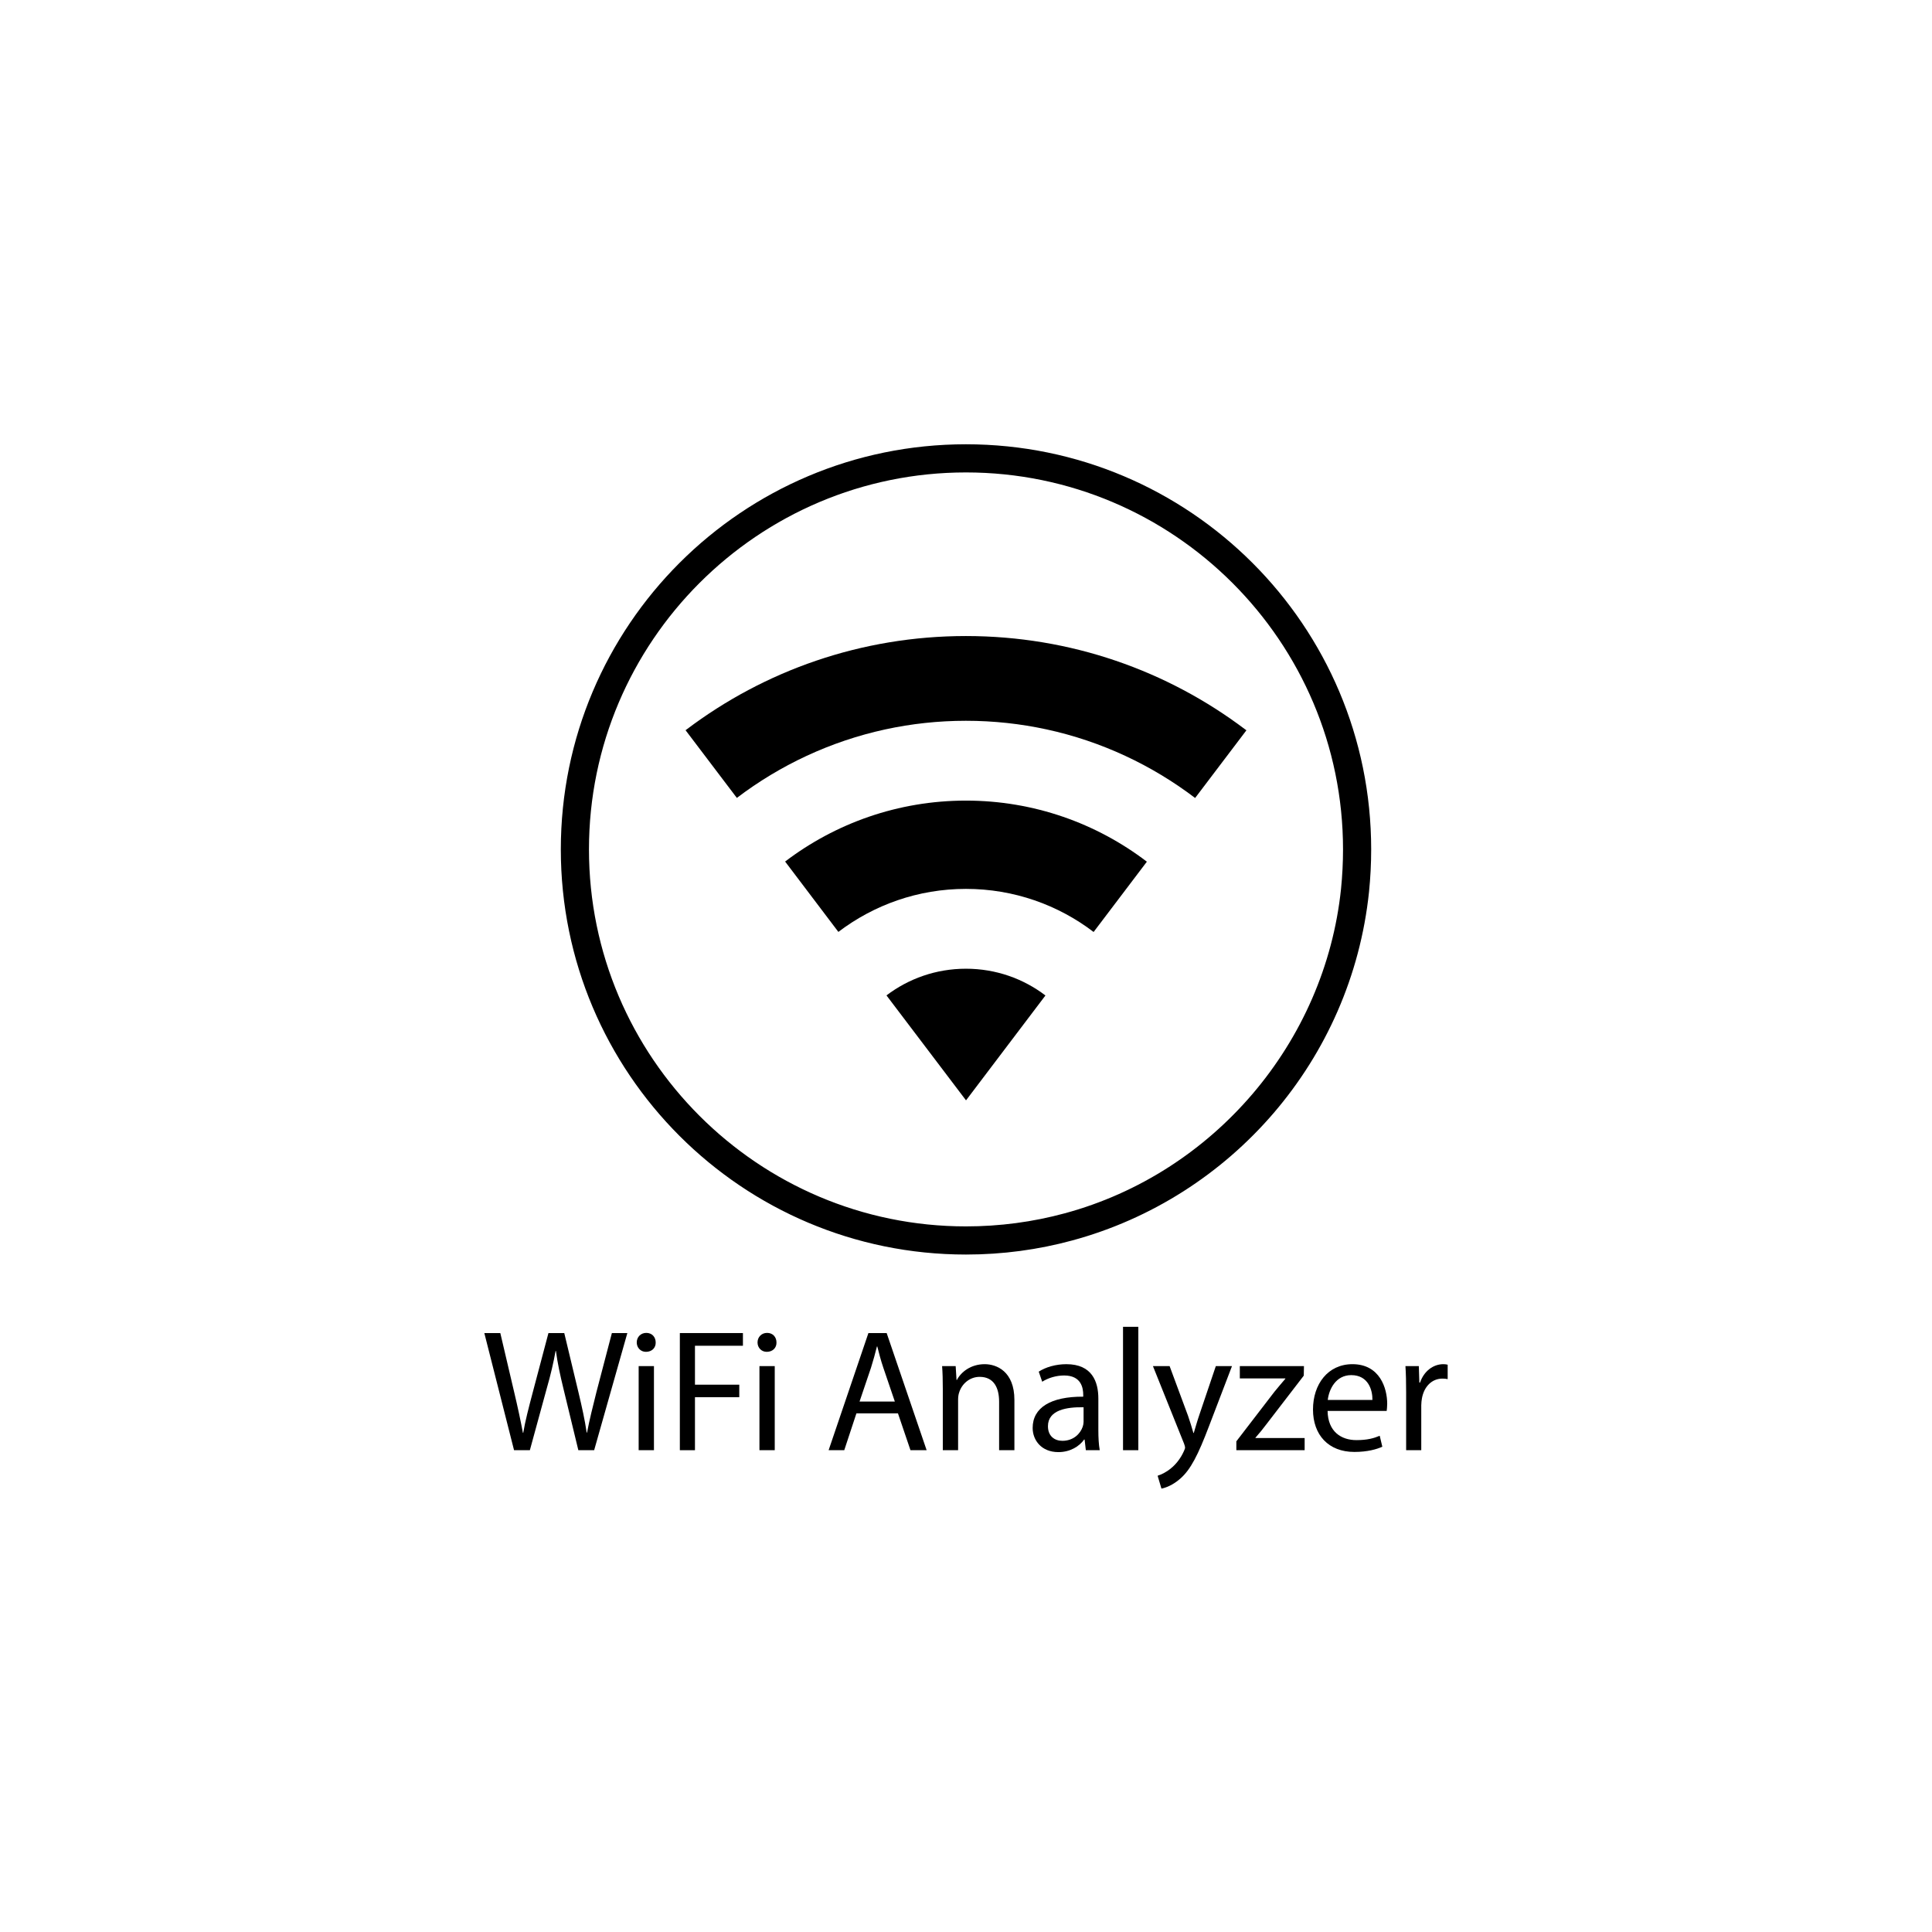 <?xml version="1.0" encoding="utf-8"?>
<!-- Generator: Adobe Illustrator 15.1.0, SVG Export Plug-In . SVG Version: 6.00 Build 0)  -->
<!DOCTYPE svg PUBLIC "-//W3C//DTD SVG 1.1//EN" "http://www.w3.org/Graphics/SVG/1.1/DTD/svg11.dtd">
<svg version="1.1" id="Layer_2" xmlns="http://www.w3.org/2000/svg" xmlns:xlink="http://www.w3.org/1999/xlink" x="0px" y="0px"
	 width="1000px" height="1000px" viewBox="0 0 1000 1000" enable-background="new 0 0 1000 1000" xml:space="preserve">
<g>
	<g>
		<path d="M499.977,244.528c107.618,0,195.172,87.534,195.172,195.125c0,6.754-0.351,13.646-1.034,20.44
			c-8.307,79.522-65.757,147-142.968,167.905c-16.561,4.497-33.774,6.779-51.17,6.779c-107.591,0-195.126-87.534-195.126-195.125
			S392.386,244.528,499.977,244.528 M499.977,229.956c-115.801,0-209.697,93.896-209.697,209.697s93.896,209.697,209.697,209.697
			c19.041,0,37.451-2.524,54.989-7.286c82.329-22.296,144.557-93.459,153.641-180.458c0.726-7.186,1.114-14.52,1.114-21.953
			C709.721,323.852,615.825,229.956,499.977,229.956L499.977,229.956z"/>
		<g>
			<path d="M645.146,377.996l-26.551,35.041c-22.386-17.016-48.484-29.33-76.875-35.497c-13.48-2.922-27.457-4.464-41.758-4.464
				c-14.316,0-28.282,1.542-41.764,4.464c-28.357,6.167-54.457,18.481-76.8,35.459l-26.555-35.042
				c0.189-0.146,0.38-0.299,0.565-0.417c40.221-30.373,90.285-48.328,144.553-48.328c54.262,0,104.325,17.955,144.543,48.328
				C644.732,377.658,644.956,377.844,645.146,377.996z"/>
			<path d="M541.117,515.257l-41.004,54.154l-0.117,0.113L458.84,515.22c11.413-8.672,25.648-13.813,41.123-13.813
				C515.426,501.406,529.7,506.548,541.117,515.257z"/>
			<path d="M593.615,446.01l-27.564,36.383c-18.354-14.003-41.27-22.304-66.088-22.304c-24.791,0-47.66,8.301-66.022,22.267
				l-27.564-36.422c26.023-19.79,58.469-31.544,93.587-31.544C535.112,414.39,567.592,426.144,593.615,446.01z"/>
		</g>
	</g>
	<g>
		<path d="M266.068,750.62l-15.383-60.629h8.275l7.197,30.674c1.799,7.557,3.418,15.112,4.496,20.96h0.18
			c0.99-6.027,2.879-13.224,4.947-21.05l8.096-30.584h8.188l7.375,30.765c1.709,7.195,3.328,14.393,4.229,20.778h0.18
			c1.26-6.656,2.969-13.402,4.857-20.959l8.006-30.584h8.006l-17.182,60.629h-8.186l-7.646-31.574
			c-1.889-7.735-3.148-13.672-3.957-19.788h-0.18c-1.08,6.026-2.43,11.964-4.678,19.788l-8.635,31.574H266.068z"/>
		<path d="M339.383,694.85c0.092,2.698-1.889,4.857-5.037,4.857c-2.789,0-4.768-2.159-4.768-4.857c0-2.788,2.07-4.947,4.947-4.947
			C337.494,689.902,339.383,692.062,339.383,694.85z M330.568,750.62v-43.537h7.916v43.537H330.568z"/>
		<path d="M351.889,689.991h32.65v6.568h-24.826v20.148h22.938v6.476h-22.938v27.437h-7.824V689.991z"/>
		<path d="M401.904,694.85c0.09,2.698-1.889,4.857-5.037,4.857c-2.789,0-4.768-2.159-4.768-4.857c0-2.788,2.068-4.947,4.947-4.947
			C400.016,689.902,401.904,692.062,401.904,694.85z M393.088,750.62v-43.537h7.918v43.537H393.088z"/>
		<path d="M443.281,731.551l-6.295,19.069h-8.096l20.598-60.629h9.445l20.691,60.629h-8.367l-6.477-19.069H443.281z
			 M463.164,725.433l-5.939-17.45c-1.35-3.958-2.248-7.556-3.146-11.063h-0.182c-0.898,3.598-1.889,7.285-3.059,10.974l-5.936,17.54
			H463.164z"/>
		<path d="M487.992,718.868c0-4.499-0.09-8.187-0.359-11.785h7.018l0.449,7.196h0.18c2.16-4.139,7.197-8.185,14.393-8.185
			c6.027,0,15.381,3.598,15.381,18.528v25.997h-7.916v-25.097c0-7.017-2.607-12.864-10.074-12.864
			c-5.217,0-9.266,3.689-10.613,8.097c-0.359,0.989-0.541,2.339-0.541,3.688v26.177h-7.916V718.868z"/>
		<path d="M562.027,750.62l-0.631-5.488h-0.271c-2.428,3.418-7.104,6.478-13.311,6.478c-8.816,0-13.313-6.206-13.313-12.503
			c0-10.525,9.354-16.282,26.176-16.192v-0.899c0-3.598-0.99-10.074-9.895-10.074c-4.047,0-8.275,1.259-11.336,3.237l-1.799-5.216
			c3.6-2.34,8.816-3.867,14.305-3.867c13.311,0,16.551,9.083,16.551,17.811v16.28c0,3.778,0.18,7.466,0.719,10.435H562.027z
			 M560.857,728.401c-8.637-0.18-18.441,1.35-18.441,9.805c0,5.127,3.418,7.558,7.467,7.558c5.668,0,9.264-3.6,10.525-7.288
			c0.27-0.809,0.449-1.707,0.449-2.519V728.401z"/>
		<path d="M581.277,686.755h7.916v63.865h-7.916V686.755z"/>
		<path d="M605.385,707.083l9.537,25.727c0.986,2.877,2.066,6.297,2.787,8.906h0.18c0.809-2.609,1.709-5.938,2.787-9.086
			l8.637-25.547h8.365l-11.873,31.035c-5.666,14.931-9.535,22.576-14.934,27.253c-3.867,3.419-7.734,4.768-9.713,5.128l-1.98-6.656
			c1.98-0.629,4.59-1.89,6.928-3.869c2.158-1.707,4.857-4.767,6.656-8.814c0.359-0.809,0.629-1.439,0.629-1.889
			s-0.18-1.078-0.539-2.069l-16.102-40.118H605.385z"/>
		<path d="M639.93,746.032l19.701-25.637c1.887-2.338,3.686-4.407,5.664-6.746v-0.179h-23.566v-6.388h33.193l-0.092,4.947
			l-19.43,25.275c-1.799,2.43-3.596,4.589-5.576,6.838v0.18h25.457v6.297H639.93V746.032z"/>
		<path d="M687.156,730.292c0.182,10.703,7.016,15.111,14.932,15.111c5.668,0,9.086-0.989,12.055-2.25l1.35,5.668
			c-2.789,1.259-7.559,2.698-14.482,2.698c-13.404,0-21.408-8.815-21.408-21.948c0-13.135,7.736-23.477,20.418-23.477
			c14.213,0,17.992,12.502,17.992,20.509c0,1.618-0.182,2.878-0.271,3.688H687.156z M710.365,724.623
			c0.088-5.037-2.07-12.863-10.975-12.863c-8.008,0-11.516,7.376-12.145,12.863H710.365z"/>
		<path d="M727.816,720.665c0-5.127-0.09-9.534-0.359-13.582h6.926l0.271,8.545h0.357c1.98-5.847,6.746-9.533,12.055-9.533
			c0.898,0,1.529,0.088,2.248,0.268v7.469c-0.809-0.182-1.617-0.271-2.699-0.271c-5.574,0-9.533,4.227-10.613,10.165
			c-0.18,1.079-0.359,2.339-0.359,3.688v23.208h-7.826V720.665z"/>
	</g>
</g>
</svg>

